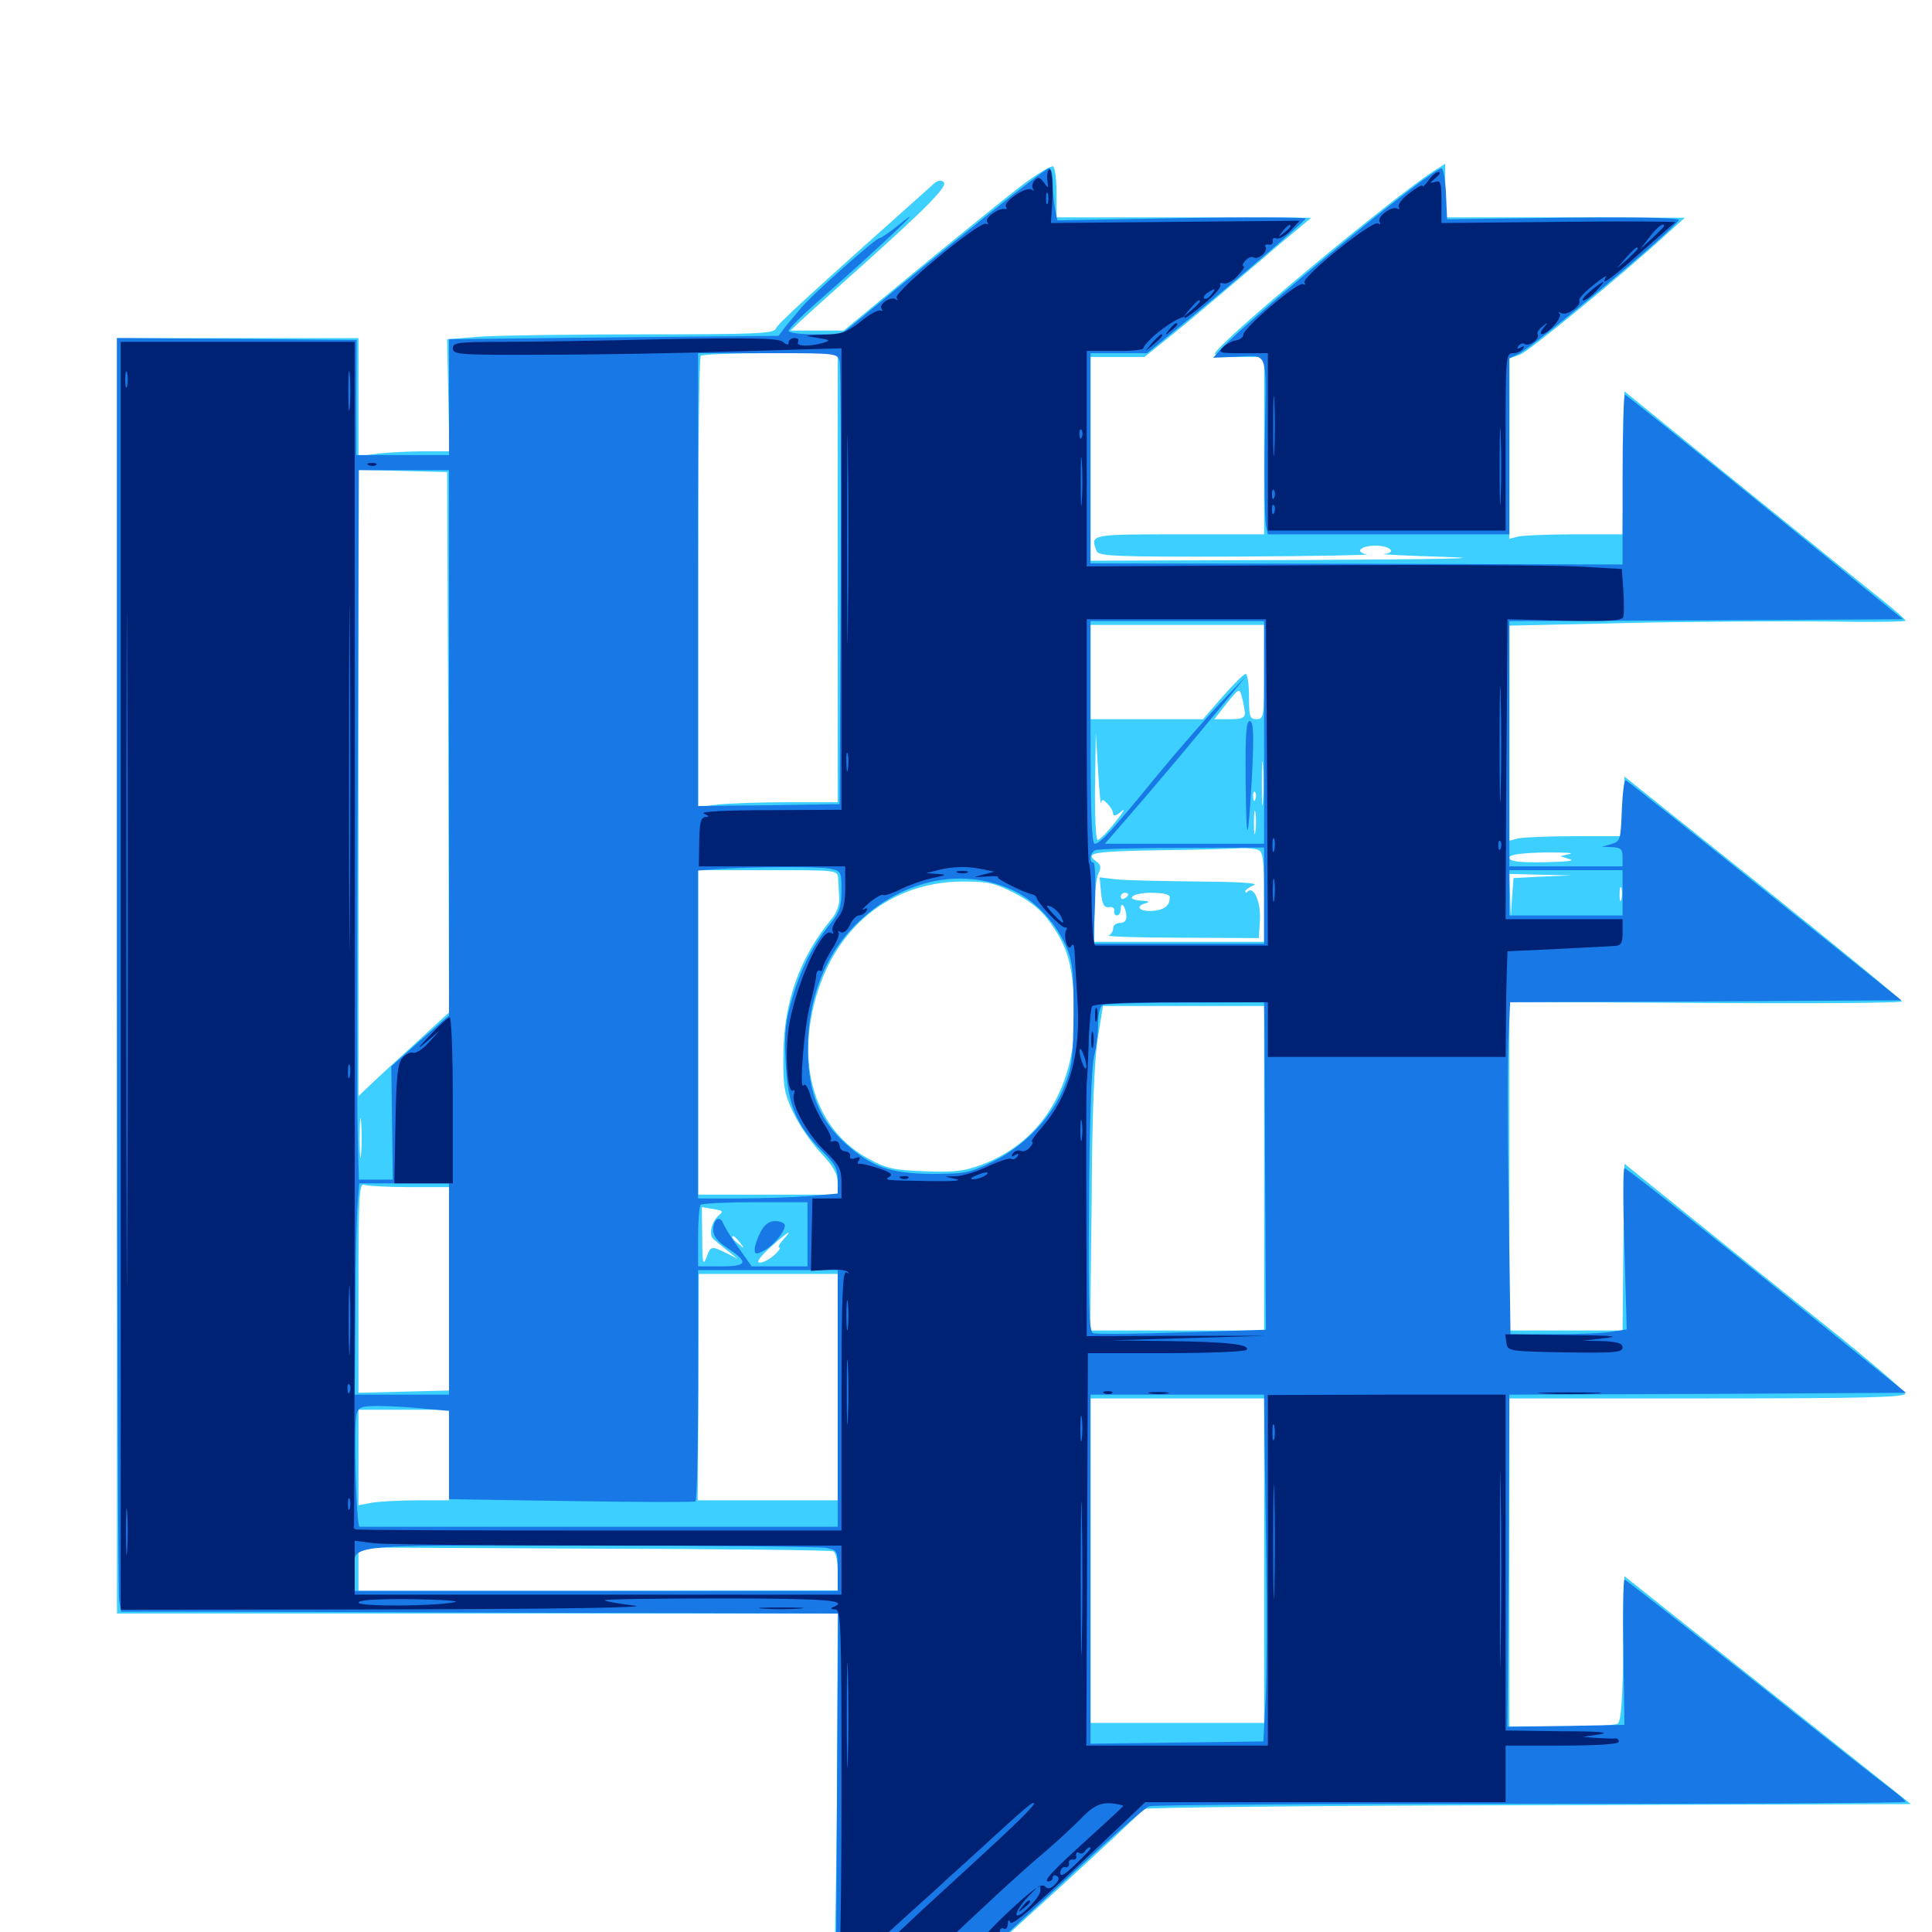 <svg xmlns="http://www.w3.org/2000/svg" viewBox="0 -1000 1000 1000">
	<path fill="#3ccfff" d="M527.93 -903.32C519.531 -896.875 495.703 -877.539 474.805 -860.352L436.719 -828.906H423.047H409.18L414.062 -833.594C416.797 -836.133 429.102 -847.266 441.406 -858.203C479.688 -892.383 490.625 -903.516 488.477 -905.664C486.914 -907.227 484.961 -906.641 482.031 -903.711C417.188 -845.898 402.539 -832.422 401.562 -829.883C400.586 -827.344 391.602 -826.953 333.398 -826.953C296.484 -826.953 258.398 -826.367 248.828 -825.781L231.445 -824.414L232.031 -795.508L232.617 -766.406H219.336C212.109 -766.406 201.367 -765.82 195.703 -765.234L185.547 -763.867V-794.531V-825H123.047H60.547V-494.922V-164.844H247.07H433.594L433.203 -69.727C432.812 -17.188 431.836 27.148 430.859 29.102C429.297 32.422 431.055 32.617 457.812 32.227C483.398 31.836 487.109 31.445 491.797 27.734C500.586 21.094 589.062 -59.766 591.992 -63.672C592.578 -64.453 682.031 -65.43 791.016 -65.625L989.062 -66.211L915.039 -125.195L840.82 -184.18L840.234 -146.875C839.844 -119.922 839.062 -108.984 837.305 -107.812C836.133 -107.031 822.852 -106.25 808.203 -106.25H781.25V-191.211V-276.172H883.789C964.648 -276.172 986.328 -276.758 986.133 -278.711C986.133 -279.883 966.602 -296.68 942.773 -315.625C918.945 -334.57 886.328 -360.938 870.117 -374.023L840.82 -397.656L840.234 -354.492L839.844 -311.328H810.547H781.25V-396.484V-481.445L882.812 -480.859C938.672 -480.469 984.375 -480.859 984.375 -481.641C984.375 -482.422 952.148 -508.984 912.695 -540.625L840.82 -598.047L840.234 -582.617L839.648 -567.188H814.844C801.172 -567.188 788.086 -566.602 785.742 -566.016L781.25 -564.844V-620.508V-676.172L842.383 -677.539C875.781 -678.32 922.07 -678.516 944.922 -678.32C967.578 -677.93 986.328 -678.125 986.328 -678.711C986.328 -679.297 981.25 -683.789 975.195 -688.672C968.945 -693.555 936.133 -720.117 902.344 -747.461L840.82 -797.461L840.234 -760.352L839.844 -723.438H814.844C801.172 -723.438 788.086 -722.852 785.742 -722.266L781.25 -721.094V-767.773V-814.453L786.719 -816.406C791.602 -818.359 839.062 -857.227 862.305 -878.516L872.07 -887.305L810.156 -887.5H748.047V-901.367V-915.234L742.773 -911.914C720.898 -898.047 628.906 -821.289 628.906 -816.992C628.906 -816.016 634.57 -815.234 641.602 -815.234H654.297V-769.336V-723.438H610.352C564.062 -723.438 564.258 -723.438 567.578 -714.844C568.555 -712.109 576.758 -711.719 640.43 -711.914C679.688 -712.109 709.961 -712.695 707.422 -713.086C700.977 -714.258 704.297 -717.578 711.914 -717.578C719.531 -717.578 723.242 -713.867 716.406 -713.281C713.867 -713.086 728.711 -712.305 749.023 -711.719C772.266 -710.938 744.531 -710.547 675.391 -710.156L564.453 -709.766V-762.5V-815.234H578.32H592.383L606.25 -826.367C613.867 -832.422 629.297 -845.508 640.82 -855.273C652.148 -864.844 665.234 -876.172 670.117 -880.078L678.711 -887.305L612.891 -887.5H546.875V-900C546.875 -907.031 546.094 -913.086 545.117 -913.867C544.141 -914.453 536.328 -909.766 527.93 -903.32ZM433.594 -700.977V-584.766H407.812C393.555 -584.766 377.148 -584.18 371.68 -583.594L361.328 -582.227V-698.438C361.328 -762.305 361.914 -815.234 362.695 -815.82C363.281 -816.602 379.688 -817.188 398.828 -817.188H433.594ZM232.031 -615.82L232.422 -475.977L213.477 -458.594C202.93 -449.023 192.383 -439.258 190.039 -436.914L185.547 -432.617V-594.727V-756.836L208.594 -756.25L231.445 -755.664ZM741.797 -720.117C750 -720.312 742.773 -720.703 725.586 -720.703C708.398 -720.703 701.562 -720.312 710.547 -720.117C719.531 -719.727 733.594 -719.727 741.797 -720.117ZM773.047 -720.117C774.805 -720.703 772.852 -721.094 768.555 -720.898C764.258 -720.898 762.695 -720.508 765.234 -720.117C767.578 -719.727 771.094 -719.727 773.047 -720.117ZM654.297 -652.148C654.297 -629.102 654.102 -627.734 650.391 -627.734C646.875 -627.734 646.484 -629.102 646.484 -639.453C646.484 -645.898 645.703 -651.172 644.727 -651.172C643.75 -651.172 638.477 -645.898 632.812 -639.453L622.656 -627.734H593.555H564.453V-652.148V-676.562H609.375H654.297ZM644.336 -631.25C644.531 -628.516 642.969 -627.734 636.523 -627.734H628.516L634.961 -635.938C641.406 -643.945 641.602 -643.945 642.773 -639.258C643.555 -636.719 644.141 -633.008 644.336 -631.25ZM569.922 -584.375C570.312 -586.523 570.898 -586.328 573.242 -583.984C574.805 -582.422 576.172 -580.078 576.172 -578.711C576.172 -577.344 577.734 -577.734 580.469 -580.078C582.812 -582.031 581.445 -579.688 577.344 -574.609C573.242 -569.336 569.141 -565.234 568.164 -565.234C567.188 -565.234 566.602 -577.734 566.797 -593.164L567.188 -620.898L568.359 -601.367C568.945 -590.625 569.727 -583.008 569.922 -584.375ZM653.711 -585.352C653.32 -580.078 653.125 -584.375 653.125 -594.531C653.125 -604.688 653.32 -608.984 653.711 -603.906C654.102 -598.633 654.102 -590.43 653.711 -585.352ZM649.805 -586.328C649.219 -584.766 648.633 -585.352 648.633 -587.5C648.438 -589.648 649.023 -590.82 649.609 -590.039C650.195 -589.453 650.391 -587.695 649.805 -586.328ZM649.805 -569.727C649.414 -566.602 649.023 -568.75 649.023 -574.023C649.023 -579.492 649.414 -581.836 649.805 -579.492C650.195 -576.953 650.195 -572.656 649.805 -569.727ZM651.172 -560.156C653.711 -559.18 654.297 -555.078 654.297 -535.742V-512.5H610.352H566.406V-528.32C566.406 -536.914 567.383 -545.703 568.555 -547.852C570.117 -551.172 569.922 -552.344 566.992 -554.492C561.523 -558.594 565.82 -559.375 602.539 -559.961C620.898 -560.156 638.477 -560.742 641.992 -560.938C645.312 -561.133 649.414 -560.742 651.172 -560.156ZM812.5 -558.008L807.617 -556.836L812.5 -555.273C815.625 -554.492 810.547 -553.906 799.414 -553.711C786.133 -553.516 781.25 -554.102 781.25 -556.055C781.25 -557.617 786.328 -558.398 799.414 -558.789C809.18 -558.789 815.234 -558.594 812.5 -558.008ZM838.867 -555.469C840.43 -557.812 839.648 -557.812 835.938 -555.469C834.18 -554.297 833.984 -553.516 835.352 -553.516C836.523 -553.516 838.281 -554.492 838.867 -555.469ZM433.789 -545.312C433.984 -542.773 434.18 -538.281 434.375 -535.156C434.57 -531.836 433.008 -527.344 430.469 -524.414C414.062 -504.688 405.859 -481.836 405.469 -454.883C405.273 -437.5 405.859 -434.18 410.547 -424.219C413.477 -417.969 419.727 -408.789 424.609 -403.516C431.445 -396.289 433.594 -392.383 433.594 -387.695V-381.641H397.461H361.328V-465.625V-549.609H397.461C433.594 -549.609 433.594 -549.609 433.789 -545.312ZM798.438 -546.289L783.398 -545.508L782.617 -535.352L782.031 -525.195L781.641 -536.523L781.25 -547.656L797.461 -547.266L813.477 -546.875ZM525.586 -537.5C534.375 -532.812 539.453 -528.516 544.141 -521.68C552.344 -509.961 554.688 -501.953 556.055 -482.227C558.789 -441.211 541.016 -409.57 508.398 -397.266C499.023 -393.75 493.945 -393.164 478.516 -393.75C462.5 -394.336 458.594 -395.312 449.609 -400.195C425.391 -413.281 414.258 -440.625 419.727 -472.461C427.344 -516.016 457.812 -543.555 498.438 -543.75C511.523 -543.75 514.844 -542.969 525.586 -537.5ZM839.258 -534.57C838.672 -532.617 838.281 -533.789 838.281 -536.914C838.281 -540.234 838.672 -541.602 839.258 -540.43C839.648 -539.062 839.648 -536.328 839.258 -534.57ZM654.297 -395.312V-311.328H609.375H564.258L565.039 -378.32C565.234 -422.07 566.406 -450.977 568.164 -462.305L570.898 -479.297H612.5H654.297ZM186.914 -402.734C186.523 -398.047 186.133 -401.758 186.133 -410.938C186.133 -420.117 186.523 -423.828 186.914 -419.336C187.305 -414.648 187.305 -407.227 186.914 -402.734ZM212.109 -385.547H232.422V-333.008V-280.273L208.984 -279.688L185.547 -279.102V-333.594C185.547 -382.227 185.938 -387.891 188.672 -386.719C190.43 -386.133 200.977 -385.547 212.109 -385.547ZM372.266 -371.094C368.164 -367.773 366.602 -360.742 369.531 -358.398C370.898 -357.227 374.219 -354.492 376.953 -352.344L381.836 -348.438L375.977 -351.367C368.164 -355.273 367.773 -355.078 365.625 -349.023C363.867 -344.531 363.477 -346.484 363.477 -359.375L363.281 -375.195L369.141 -374.219C374.023 -373.438 374.609 -373.047 372.266 -371.094ZM405.273 -358.203C403.32 -356.055 402.539 -354.297 403.32 -354.297C404.297 -354.297 403.125 -352.539 400.781 -350.391C398.438 -348.242 395.117 -346.484 393.359 -346.484C391.211 -346.484 392.969 -349.023 398.633 -354.297C408.008 -362.695 410.938 -364.453 405.273 -358.203ZM383.008 -356.836C385.547 -353.711 385.352 -353.516 382.422 -356.055C379.102 -358.594 378.125 -360.156 379.688 -360.156C380.078 -360.156 381.641 -358.594 383.008 -356.836ZM388.672 -350.391C388.672 -351.562 387.695 -352.344 386.523 -352.344C385.547 -352.344 385.156 -351.562 385.742 -350.391C386.328 -349.414 387.305 -348.438 387.891 -348.438C388.281 -348.438 388.672 -349.414 388.672 -350.391ZM433.594 -282.031V-223.438H397.461H361.133L361.523 -282.031L361.719 -340.625H397.656H433.594ZM654.297 -192.188V-108.203H609.375H564.453V-192.188V-276.172H609.375H654.297ZM232.422 -246.875V-223.438H216.406C207.422 -223.438 196.875 -222.852 192.969 -222.266L185.547 -220.898V-245.703V-270.312H208.984H232.422ZM313.086 -220.117C320.703 -220.312 314.453 -220.703 298.828 -220.703C283.203 -220.703 276.953 -220.312 284.766 -220.117C292.383 -219.727 305.273 -219.727 313.086 -220.117ZM431.25 -197.07C432.617 -196.484 433.594 -192.578 433.594 -186.523V-176.758L309.57 -176.562H185.547V-187.695V-199.023L307.031 -198.438C374.023 -198.242 429.883 -197.656 431.25 -197.07ZM569.922 -537.891C570.508 -531.836 571.484 -530.078 574.023 -530.469C575.781 -530.859 576.953 -529.883 576.758 -528.711C576.367 -527.344 577.148 -526.172 578.125 -526.172C579.297 -526.172 580.078 -527.734 580.078 -529.492C580.078 -533.789 582.617 -531.055 583.008 -526.172C583.203 -523.633 582.031 -522.266 579.688 -522.266C577.734 -522.266 576.172 -521.094 576.172 -519.531C576.172 -517.969 575 -516.211 573.828 -515.82C572.461 -515.234 589.453 -514.648 611.523 -514.648L651.562 -514.453L652.148 -524.219C652.539 -533.594 648.828 -541.602 645.703 -538.477C645.117 -537.695 644.531 -537.891 644.531 -538.672C644.531 -539.258 646.484 -540.82 649.023 -541.797C651.758 -542.969 641.602 -543.555 619.141 -543.75C600.391 -543.945 581.445 -544.336 577.148 -544.922L569.141 -545.898ZM583.984 -537.109C583.984 -536.523 583.203 -535.547 582.031 -534.961C581.055 -534.375 580.078 -534.766 580.078 -535.742C580.078 -536.914 581.055 -537.891 582.031 -537.891C583.203 -537.891 583.984 -537.5 583.984 -537.109ZM605.469 -535.547C605.469 -531.055 602.539 -528.906 596.289 -528.516C589.453 -528.125 587.305 -531.055 593.359 -532.617C595.312 -533.203 594.531 -533.594 591.406 -533.789C581.641 -534.18 585.742 -537.891 595.703 -537.891C602.148 -537.891 605.469 -537.109 605.469 -535.547Z"/>
	<path fill="#1878e5" d="M511.328 -888.867C494.922 -875.781 471.094 -856.445 458.398 -845.898L435.352 -826.953H421.875C414.258 -826.953 408.203 -827.734 408.203 -828.711C408.203 -829.883 414.453 -836.133 422.266 -842.969C454.492 -871.289 482.227 -897.461 466.211 -884.375C461.133 -880.273 456.055 -876.758 455.273 -876.758C453.32 -876.758 420.898 -848.047 414.648 -840.625C412.305 -837.891 408.789 -833.594 406.641 -831.055L402.93 -826.172L317.578 -825.391L232.422 -824.414V-794.531V-764.453H208.398H184.375V-794.336L184.57 -824.023L122.656 -824.609L60.547 -825V-500.977C60.547 -322.852 61.133 -174.609 61.719 -171.484L62.695 -165.82H88.477C102.734 -165.82 186.133 -165.625 274.023 -165.234L433.789 -164.844L433.203 -67.188L432.617 30.469H453.32C464.844 30.469 476.562 31.055 479.688 31.641C486.133 32.812 495.312 25.195 555.664 -30.859C575 -48.828 592.578 -64.258 594.727 -65.039C596.875 -65.82 685.938 -66.406 792.383 -66.406C899.023 -66.211 986.328 -66.797 986.328 -67.383C986.328 -67.969 983.398 -70.508 980.078 -73.047C976.562 -75.586 943.945 -101.172 907.812 -130.078C871.484 -158.789 841.406 -182.422 840.82 -182.422C840.234 -182.422 839.844 -165.43 840.234 -144.922L840.82 -107.227L810.547 -106.641L780.273 -106.25L780.859 -192.188L781.25 -278.125L883.984 -278.516L986.523 -279.102L968.359 -293.75C890.039 -357.227 842.188 -395.312 840.82 -395.312C840.039 -395.312 840.039 -376.562 840.82 -353.516L841.992 -311.914L834.57 -310.742C830.469 -309.961 816.992 -309.375 804.492 -309.375H781.836L780.859 -378.125C780.273 -416.016 780.273 -454.688 780.859 -464.062L781.641 -481.25L883.008 -481.641L984.18 -482.227L913.672 -538.867C874.805 -570.117 842.383 -595.703 841.602 -596.094C840.625 -596.484 839.844 -589.453 839.453 -580.664C838.867 -565.234 838.672 -564.453 833.984 -563.086L829.102 -561.719L834.57 -561.523C838.867 -561.328 839.844 -560.352 839.844 -556.445V-551.562H810.547H781.25V-615.039V-678.516L883.008 -678.906L984.961 -679.492L965.625 -695.117C955.078 -703.906 922.852 -729.883 894.141 -753.32C865.43 -776.562 841.602 -795.703 841.016 -795.703C840.43 -795.703 839.844 -775.977 839.844 -751.758V-707.812L702.148 -708.203L564.453 -708.398V-762.891V-817.188H579.102H593.75L610.547 -830.859C638.867 -853.906 675.781 -885.742 675.781 -886.914C675.781 -887.5 646.875 -887.695 611.523 -887.109L547.266 -885.938L546.094 -891.797C545.508 -895.117 544.922 -901.172 544.922 -905.273C544.922 -909.57 544.141 -912.891 542.969 -912.891C541.992 -912.891 527.734 -902.148 511.328 -888.867ZM434.57 -812.891C435.156 -810.352 435.352 -757.812 435.156 -696.094L434.57 -583.789L398.047 -583.203L361.328 -582.812V-700V-817.188H397.461C433.203 -817.188 433.594 -817.188 434.57 -812.891ZM232.422 -615.625V-474.414L217.383 -461.328L202.539 -448.047L202.93 -418.75L203.32 -389.453H194.531H185.742L185.156 -412.5C184.766 -425 184.766 -507.617 185.156 -596.094L185.742 -756.641H208.984H232.422ZM654.297 -620.898V-563.281H613.086H571.875L583.398 -576.562C596.094 -591.016 618.359 -617.578 634.57 -637.305L645.117 -650.195L631.641 -636.133C624.219 -628.32 609.375 -611.328 598.633 -598.242C575 -569.336 569.336 -563.281 566.602 -563.281C565.039 -563.281 564.453 -580.273 564.453 -620.898V-678.516H609.375H654.297ZM654.297 -536.523V-511.523H610.156H566.016L566.797 -532.617C567.188 -544.141 566.797 -553.516 566.016 -553.516C563.477 -553.516 564.258 -558.984 566.992 -559.961C568.164 -560.547 588.477 -561.133 611.914 -561.133L654.297 -561.328ZM429.492 -550.391C435.352 -549.219 435.547 -548.828 435.547 -539.062C435.547 -530.859 434.57 -527.734 430.078 -522.266C421.094 -511.328 414.648 -498.828 410.156 -483.594C406.641 -471.875 405.859 -465.82 406.641 -450.391C407.617 -428.32 412.305 -417.188 425.586 -404.102C432.031 -397.852 433.594 -395.117 433.594 -389.258V-382.227L418.555 -380.859C410.352 -380.273 394.141 -379.688 382.422 -379.688H361.328V-464.453V-549.414L371.68 -550.195C390.625 -551.367 423.242 -551.562 429.492 -550.391ZM839.844 -537.891V-526.172H810.547H781.25V-537.891V-549.609H810.547H839.844ZM522.852 -539.844C534.766 -534.766 545.508 -523.828 551.562 -510.742C555.078 -502.93 555.664 -498.242 555.664 -475.391C555.469 -452.734 554.883 -447.461 550.977 -437.891C544.922 -422.07 530.273 -406.836 514.062 -398.828C502.148 -392.969 499.609 -392.383 482.422 -392.383C460.938 -392.578 451.172 -395.898 437.5 -408.203C425.195 -419.336 419.336 -432.227 418.359 -450.977C416.797 -479.102 425.586 -504.102 442.773 -521.289C465.625 -544.141 496.484 -551.367 522.852 -539.844ZM654.492 -466.211C654.492 -457.812 654.688 -419.727 654.883 -381.445L655.273 -311.719L611.914 -310.352C588.086 -309.57 567.383 -309.375 565.82 -309.961C563.672 -310.742 563.281 -323.242 563.672 -377.93C563.867 -417.969 565.039 -448.242 566.211 -452.93C567.383 -457.227 568.359 -464.844 568.359 -469.922C568.359 -475.195 569.336 -479.297 570.898 -479.883C572.07 -480.469 591.406 -481.055 613.867 -481.055L654.297 -481.25ZM232.422 -332.812V-278.125H208.008H183.594L183.984 -322.656C183.984 -347.07 184.57 -371.68 185.156 -377.344L185.938 -387.5H209.18H232.422ZM417.969 -361.133V-344.531H403.516H389.062L382.422 -353.906C378.711 -358.984 375.195 -364.648 374.414 -366.602C372.656 -371.289 369.141 -368.945 369.141 -363.281C369.141 -360.352 371.484 -357.227 376.367 -354.102C387.695 -346.68 386.914 -344.531 373.242 -344.531H361.328V-359.766C361.328 -368.164 361.914 -375.781 362.695 -376.367C363.281 -377.148 376.172 -377.734 391.016 -377.734H417.969ZM433.594 -276.172V-209.766H310.547H186.133C184.375 -209.766 183.008 -261.523 184.57 -267.969C185.547 -271.68 186.914 -272.266 195.898 -272.266C201.367 -272.266 211.914 -271.68 219.336 -270.898L232.422 -269.727V-246.875V-224.023L295.508 -223.047C330.078 -222.461 358.984 -222.461 359.961 -222.852C360.742 -223.242 361.328 -250.391 361.328 -283.203V-342.578H397.461H433.594ZM654.492 -258.203C654.688 -247.07 655.078 -216.602 655.469 -190.234C655.859 -163.867 655.664 -132.617 655.078 -120.508L653.906 -98.633L609.18 -98.047L564.453 -97.461V-187.891V-278.125H609.375H654.297ZM427.539 -198.828C433.398 -197.656 433.594 -197.266 433.594 -187.109V-176.562H308.594H183.594V-185.156C183.594 -201.367 171.875 -200 303.711 -200C368.359 -200 424.219 -199.414 427.539 -198.828ZM478.32 25.977C477.148 27.344 474.805 28.516 473.242 28.516C470.898 28.516 470.703 27.93 472.461 25.977C473.633 24.414 475.781 23.242 477.539 23.242C479.688 23.242 479.883 24.023 478.32 25.977ZM644.727 -596.875C645.117 -561.133 645.898 -561.523 648.047 -598.828C649.023 -619.727 648.828 -625.977 647.07 -626.758C645.117 -627.344 644.531 -620.898 644.727 -596.875ZM393.555 -362.109C391.992 -358.984 390.625 -355.078 390.625 -353.32C390.625 -350.781 391.406 -350.586 395.117 -352.539C400.195 -355.078 406.055 -362.109 406.25 -365.625C406.25 -366.797 404.102 -367.969 401.367 -367.969C398.047 -367.969 395.703 -366.211 393.555 -362.109ZM731.055 -902.734C700 -879.297 641.406 -829.688 631.836 -819.141L627.93 -814.844L637.695 -815.234C657.422 -816.016 655.273 -820.703 654.688 -773.828C654.297 -750.977 654.688 -730.273 655.273 -727.93L656.25 -723.438H718.75H781.25V-768.945V-814.648L785.938 -816.797C793.555 -820.312 867.188 -881.641 868.945 -886.133C869.336 -887.305 846.289 -887.695 809.375 -887.305L749.023 -886.523L748.438 -899.805C748.047 -907.031 747.07 -912.891 746.094 -912.891C745.117 -912.891 738.477 -908.398 731.055 -902.734Z"/>
	<path fill="#002274" d="M542.773 -911.914C541.992 -910.938 541.797 -908.203 542.188 -906.055C542.773 -902.344 542.578 -902.344 540.234 -905.664C538.086 -908.398 537.305 -908.594 535.352 -906.445C534.18 -904.883 533.984 -902.93 534.766 -902.148C535.547 -901.172 534.961 -901.172 533.789 -901.953C530.859 -903.516 519.141 -895.508 520.703 -892.969C521.289 -891.992 521.094 -891.602 520.117 -891.797C517.188 -892.578 509.57 -887.305 510.938 -885.156C511.719 -883.984 511.523 -883.594 510.352 -884.18C507.422 -885.938 462.5 -848.828 464.062 -845.898C464.844 -844.531 464.844 -844.141 463.867 -844.922C461.719 -847.07 454.688 -842.773 456.25 -840.234C457.031 -839.062 456.836 -838.672 455.859 -839.258C454.688 -839.844 450 -837.305 445.508 -833.594C438.281 -827.93 435.352 -826.953 425.977 -826.758C415.625 -826.367 415.43 -826.367 422.852 -825.195C429.883 -824.023 430.273 -823.828 425.781 -822.461C418.75 -820.508 411.719 -820.703 413.086 -823.047C413.672 -824.219 412.891 -825 411.328 -825C409.57 -825 408.203 -824.023 408.203 -822.852C408.203 -821.289 407.227 -821.289 405.273 -823.047C402.93 -825 389.258 -825.195 343.164 -824.414C310.742 -823.633 273.047 -823.047 259.375 -823.047C236.914 -823.047 234.375 -822.656 234.375 -819.727C234.375 -816.406 237.891 -816.211 281.836 -816.406C307.812 -816.406 353.125 -817.188 382.422 -818.164L435.547 -819.727V-700.391V-580.859L398.047 -580.664C375.195 -580.664 361.914 -579.883 364.258 -578.906C366.992 -577.734 367.188 -577.148 365.234 -577.148C362.695 -576.953 362.109 -574.219 361.914 -564.258L361.719 -551.562H399.609H437.5V-540.625C437.5 -532.617 436.523 -528.32 433.594 -524.805C431.445 -522.07 430.273 -518.945 431.055 -517.773C431.641 -516.602 431.25 -516.406 430.078 -517.188C425.195 -520.117 411.328 -488.867 408.203 -467.969C406.25 -454.102 407.617 -433.789 410.352 -435.547C411.328 -436.133 411.523 -435.156 410.938 -433.594C409.18 -428.906 417.773 -412.891 427.148 -404.102C434.375 -397.07 435.547 -394.922 435.547 -387.891V-379.688H427.93H420.508L420.117 -360.938L419.727 -342.188L428.516 -342.773C433.398 -343.164 438.086 -342.578 438.867 -341.602C439.648 -340.82 439.258 -340.625 438.086 -341.406C436.133 -342.578 435.547 -328.711 435.547 -275.391V-207.812H310.547C241.797 -207.812 184.961 -208.008 184.18 -208.398C183.203 -208.594 182.812 -209.375 183.203 -210.352C183.594 -211.523 183.789 -484.18 183.594 -792.383V-823.047H123.047H62.5V-494.922V-166.797L202.734 -166.992C291.992 -167.188 337.5 -167.969 328.32 -168.945C320.312 -169.922 313.477 -171.094 312.891 -171.68C312.305 -172.266 339.258 -172.656 372.656 -172.656C427.539 -172.656 440.039 -171.68 431.25 -168.164C429.688 -167.578 430.078 -166.992 432.227 -166.992C435.352 -166.797 435.547 -160.938 435.547 -71.875C435.547 -11.914 434.766 24.219 433.594 26.562C431.641 30.078 432.422 30.273 448.633 29.102L465.82 27.93L481.445 13.086C508.008 -12.109 527.93 -30.664 541.211 -41.797C548.047 -47.656 556.836 -55.859 560.742 -59.961C567.578 -66.797 572.07 -67.969 581.445 -65.43C581.836 -65.234 574.219 -58.398 564.844 -49.805C544.922 -31.836 539.648 -26.172 542.578 -26.172C543.945 -26.172 544.922 -27.148 544.922 -28.32C544.922 -29.297 545.898 -29.688 547.07 -28.906C548.438 -28.125 548.242 -26.758 546.094 -24.609C543.75 -22.266 542.383 -22.07 540.82 -23.633C539.062 -25.391 534.375 -22.07 521.68 -10.156C512.5 -1.562 504.883 6.836 504.883 8.789C504.688 10.547 503.906 13.281 503.125 14.844C502.148 16.406 505.078 14.258 509.57 9.961C513.867 5.859 517.578 1.172 517.578 -0.391C517.578 -1.758 518.555 -2.344 519.531 -1.758C520.703 -1.172 521.484 -2.148 521.68 -4.102C521.68 -6.25 522.266 -6.641 522.852 -5.078C523.828 -2.734 534.766 -12.305 577.148 -52.344L592.773 -67.188H686.133H779.297V-81.836V-96.484H808.594C826.758 -96.484 837.891 -97.266 837.891 -98.438C837.891 -99.414 837.305 -100.195 836.523 -100.195C835.547 -100 831.445 -100.195 827.148 -100.391L819.336 -100.977L828.125 -102.344C833.984 -103.32 827.148 -103.906 808.203 -103.906L779.297 -104.297V-191.211V-278.125H717.773L656.25 -277.93V-187.109V-96.484H609.18H562.305L562.695 -198.047L563.086 -299.609H603.711C625.977 -299.609 644.727 -300.391 645.312 -301.367C647.07 -304.102 635.742 -305.469 604.688 -305.859L575.195 -306.25L615.234 -307.422L655.273 -308.594H608.789L562.5 -308.398L562.305 -372.852C562.109 -408.398 562.305 -438.281 562.5 -439.258C562.695 -440.43 563.086 -449.219 563.477 -459.18C563.672 -468.945 564.648 -477.93 565.234 -479.102C566.211 -480.469 581.055 -481.25 611.523 -481.25H656.25V-467.188V-452.93H717.773H779.297L779.492 -468.555C779.492 -477.148 779.688 -489.453 779.883 -495.898L780.273 -507.617L805.664 -508.789C819.727 -509.57 833.008 -510.156 835.547 -510.352C839.062 -510.547 839.844 -511.719 839.844 -517.383V-524.219H809.57H779.297L779.688 -601.953L780.273 -679.492L809.766 -678.711C833.398 -678.32 839.453 -678.711 840.234 -680.664C840.625 -682.227 840.625 -688.281 840.234 -694.531L839.453 -705.469L815.82 -706.836C802.734 -707.422 740.43 -707.812 677.148 -707.422L562.5 -706.836V-762.695V-818.359H577.148C585.156 -818.164 591.797 -818.945 591.797 -819.727C591.797 -820.508 594.141 -823.438 597.266 -826.172C603.125 -831.445 613.281 -837.5 613.281 -835.547C613.281 -834.961 617.773 -838.086 623.047 -842.578C628.516 -847.07 632.422 -851.562 631.641 -852.539C631.055 -853.516 631.836 -853.711 633.203 -853.32C634.766 -852.734 638.086 -854.492 640.625 -857.227C643.164 -859.961 644.531 -862.109 643.75 -862.109C642.773 -862.109 643.164 -863.477 644.531 -865.039C645.898 -866.602 647.656 -867.383 648.828 -866.797C651.172 -865.234 656.445 -869.922 655.078 -872.07C654.492 -873.047 655.078 -873.633 656.641 -873.438C658.008 -873.047 658.984 -873.828 658.789 -875.195C658.398 -876.562 659.375 -877.148 660.742 -876.562C662.109 -876.172 665.43 -877.93 667.969 -880.664L672.656 -885.742L608.398 -885.156L543.945 -884.57L544.531 -893.555C545.312 -904.492 544.336 -914.648 542.773 -911.914ZM542.383 -894.922C541.797 -893.555 541.406 -894.531 541.406 -897.266C541.406 -900 541.797 -900.977 542.383 -899.805C542.773 -898.438 542.773 -896.094 542.383 -894.922ZM667.969 -882.812C667.969 -882.422 666.406 -880.859 664.648 -879.492C661.523 -876.953 661.328 -877.148 663.867 -880.273C666.406 -883.398 667.969 -884.375 667.969 -882.812ZM626.953 -847.461C625.586 -845.703 624.023 -844.922 623.242 -845.508C622.656 -846.094 623.438 -847.461 625 -848.438C629.102 -851.172 629.688 -850.781 626.953 -847.461ZM621.094 -843.945C621.094 -843.555 619.141 -841.602 616.797 -839.453L612.305 -835.742L616.016 -840.234C619.531 -844.336 621.094 -845.508 621.094 -843.945ZM181.055 -789.453C180.664 -784.766 180.273 -788.477 180.273 -797.656C180.273 -806.836 180.664 -810.547 181.055 -806.055C181.445 -801.367 181.445 -793.945 181.055 -789.453ZM65.82 -800.195C65.234 -798.242 64.844 -799.805 64.844 -803.516C64.844 -807.227 65.234 -808.789 65.82 -807.031C66.211 -805.078 66.211 -801.953 65.82 -800.195ZM438.867 -677.148C438.672 -652.734 438.477 -672.266 438.477 -720.508C438.477 -768.945 438.672 -788.867 438.867 -765.039C439.258 -741.211 439.258 -701.758 438.867 -677.148ZM65.82 -367.383C65.625 -289.844 65.43 -353.32 65.43 -508.594C65.43 -663.867 65.625 -727.344 65.82 -649.609C66.211 -572.07 66.211 -445.117 65.82 -367.383ZM559.961 -773.828C559.375 -772.266 558.789 -772.852 558.789 -775C558.594 -777.148 559.18 -778.32 559.766 -777.539C560.352 -776.953 560.547 -775.195 559.961 -773.828ZM559.961 -740.625C559.57 -734.961 559.375 -739.453 559.375 -750.781C559.375 -762.109 559.57 -766.602 559.961 -761.133C560.352 -755.469 560.352 -746.094 559.961 -740.625ZM181.055 -525.781C180.859 -485.742 180.664 -517.969 180.664 -597.461C180.664 -676.953 180.859 -709.766 181.055 -670.312C181.445 -631.055 181.445 -566.016 181.055 -525.781ZM655.859 -595.117L656.25 -510.547H612.305H566.992C566.016 -510.547 565.234 -519.922 565.039 -531.25C565.039 -542.578 564.258 -552.344 563.672 -552.93C563.086 -553.711 562.5 -582.422 562.5 -616.797V-679.492H608.984H655.273ZM776.758 -590.039C776.562 -576.953 776.172 -588.281 776.172 -615.039C776.172 -641.992 776.562 -652.539 776.758 -638.867C777.148 -625 777.148 -603.125 776.758 -590.039ZM438.867 -601.953C438.477 -599.414 438.086 -600.977 438.086 -605.273C437.891 -609.57 438.281 -611.523 438.867 -609.766C439.258 -607.812 439.258 -604.297 438.867 -601.953ZM659.57 -559.961C658.984 -558.008 658.594 -559.18 658.594 -562.305C658.594 -565.625 658.984 -566.992 659.57 -565.82C659.961 -564.453 659.961 -561.719 659.57 -559.961ZM776.758 -560.938C776.172 -559.375 775.586 -559.961 775.586 -562.109C775.391 -564.258 775.977 -565.43 776.562 -564.648C777.148 -564.062 777.344 -562.305 776.758 -560.938ZM508.008 -550.195L514.648 -548.828L508.789 -547.266C503.32 -545.898 503.32 -545.898 510.156 -546.289C514.258 -546.68 516.992 -546.484 516.602 -545.898C515.625 -545.117 530.273 -537.891 534.18 -537.109C535.352 -536.914 536.328 -536.133 536.523 -535.352C537.305 -532.227 549.609 -519.336 551.367 -519.922C552.344 -520.117 552.539 -519.531 551.758 -518.359C551.172 -517.188 551.172 -514.453 551.758 -512.305C552.734 -509.375 553.711 -508.789 554.688 -510.547C555.469 -511.914 556.055 -510.547 556.25 -507.227C556.25 -504.297 557.031 -493.359 557.617 -483.203C559.766 -455.078 553.516 -432.617 539.062 -416.211C535.547 -412.305 533.398 -408.984 534.18 -408.984C534.961 -408.984 534.57 -407.812 533.203 -406.25C532.031 -404.688 529.883 -403.711 528.32 -404.297C526.953 -404.883 525.195 -404.297 524.219 -402.93C523.242 -401.367 523.633 -400.977 525.391 -402.148C527.148 -403.125 527.539 -402.93 526.562 -401.367C525.781 -400.195 524.414 -399.609 523.438 -400.195C522.656 -400.781 517.188 -399.023 511.328 -396.289C505.664 -393.555 498.438 -391.406 495.117 -391.211L489.258 -391.016L495.117 -389.648C498.438 -388.867 492.188 -388.477 481.445 -388.672C457.617 -389.062 457.422 -389.062 460.547 -391.016C462.305 -392.188 460.352 -393.555 454.688 -395.312C450 -396.875 445.508 -397.852 444.727 -397.656C443.75 -397.266 443.75 -398.242 444.531 -399.414C445.508 -401.172 444.922 -401.367 442.773 -400.586C440.82 -399.805 439.648 -400.195 440.039 -401.562C440.234 -402.93 439.062 -403.906 437.5 -404.102C435.938 -404.102 434.57 -405.469 434.57 -407.031C434.375 -408.594 433.203 -409.766 431.641 -409.375C430.078 -408.984 429.297 -409.18 430.078 -409.961C430.664 -410.742 429.102 -414.453 426.562 -418.164C424.023 -422.07 420.898 -428.516 419.531 -432.812C418.359 -436.914 416.797 -439.453 416.016 -438.281C413.477 -434.375 416.211 -468.555 419.336 -480.273C421.094 -486.719 422.461 -493.555 422.461 -495.312C422.656 -497.07 423.438 -498.047 424.219 -497.656C425 -497.07 425.781 -497.656 425.781 -498.828C425.781 -500 427.93 -504.297 430.469 -508.398C433.203 -512.5 434.766 -516.602 433.984 -517.578C433.203 -518.359 433.789 -518.359 434.961 -517.578C436.523 -516.797 438.281 -517.969 439.844 -521.094C441.016 -523.828 443.164 -526.172 444.531 -526.172C445.898 -526.172 447.656 -527.148 448.438 -528.516C449.414 -529.883 448.828 -530.273 447.07 -529.297C445.508 -528.516 446.875 -530.078 450 -532.812C453.32 -535.547 456.445 -537.305 457.227 -536.719C458.008 -536.328 462.109 -537.695 466.406 -539.844C470.703 -541.992 477.93 -544.531 482.617 -545.508C490.039 -547.07 490.43 -547.266 485.352 -547.656L479.492 -548.047L485.352 -549.609C493.359 -551.562 500.195 -551.758 508.008 -550.195ZM659.57 -534.57C659.18 -531.445 658.789 -533.594 658.789 -538.867C658.789 -544.336 659.18 -546.68 659.57 -544.336C659.961 -541.797 659.961 -537.5 659.57 -534.57ZM549.023 -525.977C551.562 -520.898 550.391 -521.289 544.727 -527.344C541.406 -531.055 541.016 -531.836 543.555 -530.859C545.508 -530.273 547.852 -527.93 549.023 -525.977ZM562.305 -448.047C562.305 -446.289 561.523 -446.484 560.547 -449.023C559.57 -451.172 558.789 -454.297 558.789 -455.859C558.789 -457.617 559.57 -457.422 560.547 -454.883C561.523 -452.734 562.305 -449.609 562.305 -448.047ZM181.055 -442.773C180.469 -440.82 180.078 -441.992 180.078 -445.117C180.078 -448.438 180.469 -449.805 181.055 -448.633C181.445 -447.266 181.445 -444.531 181.055 -442.773ZM559.961 -410.547C559.57 -408.008 559.18 -409.961 559.18 -414.844C559.18 -419.727 559.57 -421.68 559.961 -419.336C560.352 -416.797 560.352 -412.891 559.961 -410.547ZM519.531 -396.484C519.531 -398.047 515.82 -397.266 514.648 -395.312C514.062 -394.141 514.844 -393.945 516.406 -394.531C518.164 -395.117 519.531 -396.094 519.531 -396.484ZM456.445 -392.188C457.227 -392.773 456.055 -393.359 453.906 -393.164C451.758 -393.164 451.172 -392.578 452.734 -391.992C454.102 -391.406 455.859 -391.602 456.445 -392.188ZM509.766 -391.406C508.203 -390.43 505.469 -389.648 503.906 -389.648C501.953 -389.648 502.344 -390.234 504.883 -391.406C510.156 -393.75 513.281 -393.75 509.766 -391.406ZM429.102 -376.562C429.883 -377.148 428.711 -377.734 426.562 -377.539C424.414 -377.539 423.828 -376.953 425.391 -376.367C426.758 -375.781 428.516 -375.977 429.102 -376.562ZM181.055 -302.148C180.859 -293.75 180.469 -300.195 180.469 -316.211C180.469 -332.422 180.859 -339.258 181.055 -331.445C181.445 -323.633 181.445 -310.547 181.055 -302.148ZM438.867 -312.891C438.477 -309.375 438.086 -312.109 438.086 -319.141C438.086 -326.172 438.477 -328.906 438.867 -325.586C439.258 -322.07 439.258 -316.211 438.867 -312.891ZM438.867 -266.016C438.672 -258.203 438.281 -264.062 438.281 -279.102C438.281 -294.141 438.477 -300.586 438.867 -293.359C439.258 -286.133 439.258 -273.828 438.867 -266.016ZM181.055 -279.688C180.469 -278.125 179.883 -278.711 179.883 -280.859C179.688 -283.008 180.273 -284.18 180.859 -283.398C181.445 -282.812 181.641 -281.055 181.055 -279.688ZM559.961 -255.273C559.57 -252.148 559.18 -254.688 559.18 -260.547C559.18 -266.406 559.57 -268.945 559.961 -266.016C560.352 -262.891 560.352 -258.203 559.961 -255.273ZM776.758 -146.875C776.562 -124.023 776.367 -142.188 776.367 -187.305C776.367 -232.422 776.562 -251.172 776.758 -228.906C777.148 -206.641 777.148 -169.727 776.758 -146.875ZM659.57 -255.273C658.984 -253.32 658.594 -254.883 658.594 -258.594C658.594 -262.305 658.984 -263.867 659.57 -262.109C659.961 -260.156 659.961 -257.031 659.57 -255.273ZM659.57 -178.125C659.375 -164.844 658.984 -175.586 658.984 -201.953C658.984 -228.32 659.375 -239.062 659.57 -225.977C659.961 -212.695 659.961 -191.211 659.57 -178.125ZM559.961 -150.586C559.766 -133.203 559.375 -148.047 559.375 -183.398C559.375 -218.945 559.766 -233.008 559.961 -215.039C560.352 -196.875 560.352 -167.969 559.961 -150.586ZM65.82 -197.656C65.43 -191.992 65.234 -196.094 65.234 -206.836C65.234 -217.578 65.43 -222.266 65.82 -217.188C66.211 -212.109 66.211 -203.32 65.82 -197.656ZM181.055 -219.141C180.469 -217.773 180.078 -218.75 180.078 -221.484C180.078 -224.219 180.469 -225.195 181.055 -224.023C181.445 -222.656 181.445 -220.312 181.055 -219.141ZM319.922 -200H435.547V-187.305V-174.609H309.57H183.594V-188.477V-202.539L193.945 -201.172C199.414 -200.586 256.25 -200 319.922 -200ZM235.352 -170.703C224.414 -168.555 185.547 -168.359 185.547 -170.508C185.547 -171.875 195.312 -172.461 213.477 -172.266C228.711 -172.07 238.672 -171.289 235.352 -170.703ZM438.867 -90.234C438.672 -78.125 438.281 -87.891 438.281 -112.109C438.281 -136.328 438.672 -146.094 438.867 -134.18C439.258 -122.07 439.258 -102.148 438.867 -90.234ZM784.57 -101.172C785.352 -101.758 784.18 -102.344 782.031 -102.148C779.883 -102.148 779.297 -101.562 780.859 -100.977C782.227 -100.391 783.984 -100.586 784.57 -101.172ZM535.156 -66.406C535.156 -65.039 524.414 -54.492 501.953 -33.984C489.648 -22.656 474.609 -8.984 468.75 -3.32C454.883 9.57 438.867 22.656 438.086 21.875C437.109 21.094 453.516 5.664 483.594 -21.289C484.766 -22.461 493.555 -30.469 503.32 -39.258C531.836 -65.43 535.156 -68.164 535.156 -66.406ZM564.453 -43.164C564.453 -42.773 560.938 -39.062 556.641 -34.961C550.977 -29.492 548.828 -28.32 548.828 -30.664C548.828 -32.422 550 -33.789 551.367 -33.594C552.539 -33.203 553.516 -34.18 553.32 -35.547C552.93 -36.719 553.906 -37.695 555.273 -37.5C556.445 -37.109 557.422 -38.086 557.031 -39.453C556.836 -41.016 557.422 -41.602 558.398 -41.016C559.375 -40.234 560.742 -40.625 561.523 -41.797C562.695 -43.555 564.453 -44.531 564.453 -43.164ZM538.477 -21.289C538.477 -19.727 535.547 -15.625 532.031 -12.305C524.023 -4.492 524.219 -9.961 532.227 -18.359C538.867 -25.195 538.477 -25 538.477 -21.289ZM515.625 2.148C515.625 2.344 513.672 4.297 511.133 6.641C507.812 9.961 506.445 10.156 506.445 8.203C506.445 6.641 507.422 5.469 508.594 5.664C509.766 5.859 510.547 5.078 510.352 3.906C510.156 2.734 511.328 1.758 512.891 1.758C514.453 1.758 515.625 1.953 515.625 2.148ZM495.703 -548.242C494.336 -548.828 495.312 -549.219 498.047 -549.219C500.781 -549.219 501.758 -548.828 500.586 -548.242C499.219 -547.852 496.875 -547.852 495.703 -548.242ZM466.406 -390.039C464.844 -390.625 465.43 -391.211 467.578 -391.211C469.727 -391.406 470.898 -390.82 470.117 -390.234C469.531 -389.648 467.773 -389.453 466.406 -390.039ZM529.102 -13.086C526.562 -9.961 526.758 -9.766 529.883 -12.305C531.641 -13.672 533.203 -15.234 533.203 -15.625C533.203 -17.188 531.641 -16.211 529.102 -13.086ZM739.453 -906.641C737.695 -904.297 736.328 -902.93 736.328 -903.711C736.328 -904.688 733.203 -902.93 729.492 -900C725.781 -897.266 723.242 -893.945 724.023 -892.773C724.609 -891.797 724.414 -891.406 723.242 -891.992C720.508 -893.75 712.5 -887.695 714.062 -885.156C714.844 -883.789 714.453 -883.594 713.281 -884.375C710.352 -886.133 673.438 -856.445 675.195 -853.711C675.781 -852.539 675.586 -852.344 674.414 -852.93C672.07 -854.492 643.555 -830.273 643.555 -826.758C643.555 -825.391 641.797 -824.219 639.844 -823.828C637.891 -823.633 634.766 -821.875 633.008 -820.312C630.273 -817.383 631.25 -817.188 643.164 -817.188H656.25V-771.289V-725.391H717.773H779.297V-771.289C779.297 -815.43 779.492 -817.188 783.008 -817.188C785.156 -817.188 787.5 -818.164 788.281 -819.531C789.258 -820.898 788.867 -821.094 787.109 -820.117C785.352 -819.141 784.961 -819.336 785.938 -820.898C786.719 -822.07 788.281 -822.656 789.258 -821.875C791.602 -820.508 797.266 -824.805 795.898 -826.953C795.312 -827.734 796.484 -829.688 798.438 -831.055C801.367 -833.594 801.562 -833.398 799.023 -830.469C795.117 -825.391 799.414 -826.172 804.297 -831.445C806.641 -833.984 808.008 -836.719 807.227 -837.695C806.25 -838.477 806.836 -838.672 808.203 -837.891C810.938 -836.328 818.945 -841.992 817.383 -844.531C816.992 -845.312 820.117 -848.828 824.609 -852.344C829.102 -856.055 832.031 -857.812 831.25 -856.641C828.125 -851.562 833.008 -854.883 849.219 -869.336C858.594 -877.539 866.602 -884.57 867.188 -884.961C867.578 -885.352 840.625 -885.547 807.031 -885.156L746.094 -884.57V-895.703C746.094 -905.469 745.703 -906.836 742.773 -905.859C739.844 -904.883 739.844 -905.273 742.969 -907.812C745.117 -909.57 745.898 -910.938 744.531 -910.938C743.359 -910.938 741.016 -908.984 739.453 -906.641ZM861.328 -883.008C861.328 -882.617 858.594 -879.883 855.078 -876.562L848.828 -870.898L853.711 -877.148C857.617 -882.422 861.328 -885.156 861.328 -883.008ZM847.656 -871.289C847.656 -870.898 845.312 -868.555 842.383 -865.82L836.914 -861.133L841.602 -866.602C846.094 -871.484 847.656 -872.852 847.656 -871.289ZM659.57 -766.992C659.18 -759.766 658.984 -765.234 658.984 -779.102C658.984 -793.164 659.18 -799.023 659.57 -792.383C659.961 -785.742 659.961 -774.219 659.57 -766.992ZM776.758 -742.578C776.562 -733.594 776.172 -740.82 776.172 -758.594C776.172 -776.367 776.562 -783.594 776.758 -774.805C777.148 -765.82 777.148 -751.367 776.758 -742.578ZM659.57 -742.578C658.984 -741.016 658.398 -741.602 658.398 -743.75C658.203 -745.898 658.789 -747.07 659.375 -746.289C659.961 -745.703 660.156 -743.945 659.57 -742.578ZM659.57 -734.766C658.984 -733.203 658.398 -733.789 658.398 -735.938C658.203 -738.086 658.789 -739.258 659.375 -738.477C659.961 -737.891 660.156 -736.133 659.57 -734.766ZM823.242 -849.414C820.117 -846.68 818.359 -844.531 819.531 -844.531C820.703 -844.531 823.633 -846.68 826.172 -849.414C832.031 -855.664 830.859 -855.469 823.242 -849.414ZM605.273 -829.492C602.734 -826.367 602.93 -826.172 606.055 -828.711C607.812 -830.078 609.375 -831.641 609.375 -832.031C609.375 -833.594 607.812 -832.617 605.273 -829.492ZM596.484 -822.656L592.773 -818.164L597.266 -821.875C601.367 -825.391 602.539 -826.953 600.977 -826.953C600.586 -826.953 598.633 -825 596.484 -822.656ZM191.016 -759.18C189.453 -759.766 190.039 -760.352 192.188 -760.352C194.336 -760.547 195.508 -759.961 194.727 -759.375C194.141 -758.789 192.383 -758.594 191.016 -759.18ZM566.797 -474.414C566.797 -471.289 567.188 -470.117 567.773 -472.07C568.164 -473.828 568.164 -476.562 567.773 -477.93C567.188 -479.102 566.797 -477.734 566.797 -474.414ZM222.656 -464.258C215.82 -457.031 215.43 -456.25 220.703 -460.742L227.539 -466.602L221.875 -460.352C218.945 -457.031 215.234 -454.688 214.062 -455.078C212.695 -455.664 210.156 -454.492 208.398 -452.539C205.859 -449.609 205.078 -443.359 204.688 -418.164L204.102 -387.5H219.336H234.375V-430.469C234.375 -454.102 233.594 -473.438 232.812 -473.438C232.031 -473.438 227.344 -469.336 222.656 -464.258ZM564.844 -461.719C564.844 -458.008 565.234 -456.445 565.82 -458.398C566.211 -460.156 566.211 -463.281 565.82 -465.234C565.234 -466.992 564.844 -465.43 564.844 -461.719ZM779.688 -305.078C780.273 -300.586 780.859 -300.586 810.156 -300C835.742 -299.609 839.844 -300 839.844 -302.539C839.844 -304.688 837.305 -305.469 829.688 -305.859L819.336 -306.055L831.055 -307.422C839.258 -308.398 833.398 -308.789 810.938 -308.984L779.102 -309.375ZM571.875 -278.711C570.312 -279.297 570.898 -279.883 573.047 -279.883C575.195 -280.078 576.367 -279.492 575.586 -278.906C575 -278.32 573.242 -278.125 571.875 -278.711ZM595.312 -278.711C592.773 -279.102 594.727 -279.492 599.609 -279.492C604.492 -279.492 606.445 -279.102 604.102 -278.711C601.562 -278.32 597.656 -278.32 595.312 -278.711ZM799.414 -278.711C791.992 -279.102 798.047 -279.297 812.5 -279.297C826.953 -279.297 833.008 -279.102 825.781 -278.711C818.359 -278.32 806.641 -278.32 799.414 -278.711ZM395.117 -167.383C389.844 -167.773 394.141 -167.969 404.297 -167.969C414.453 -167.969 418.75 -167.773 413.672 -167.383C408.398 -166.992 400.195 -166.992 395.117 -167.383ZM492.773 20.508C492.969 21.094 492.383 21.875 491.602 22.07C490.625 22.266 488.867 23.633 487.695 25.195C486.328 26.953 483.594 28.516 481.445 29.102C477.539 30.078 477.539 30.078 481.445 30.273C483.789 30.273 488.477 27.93 492.188 25C496.484 21.289 497.656 19.336 495.508 19.336C493.75 19.336 492.578 19.922 492.773 20.508Z"/>
</svg>